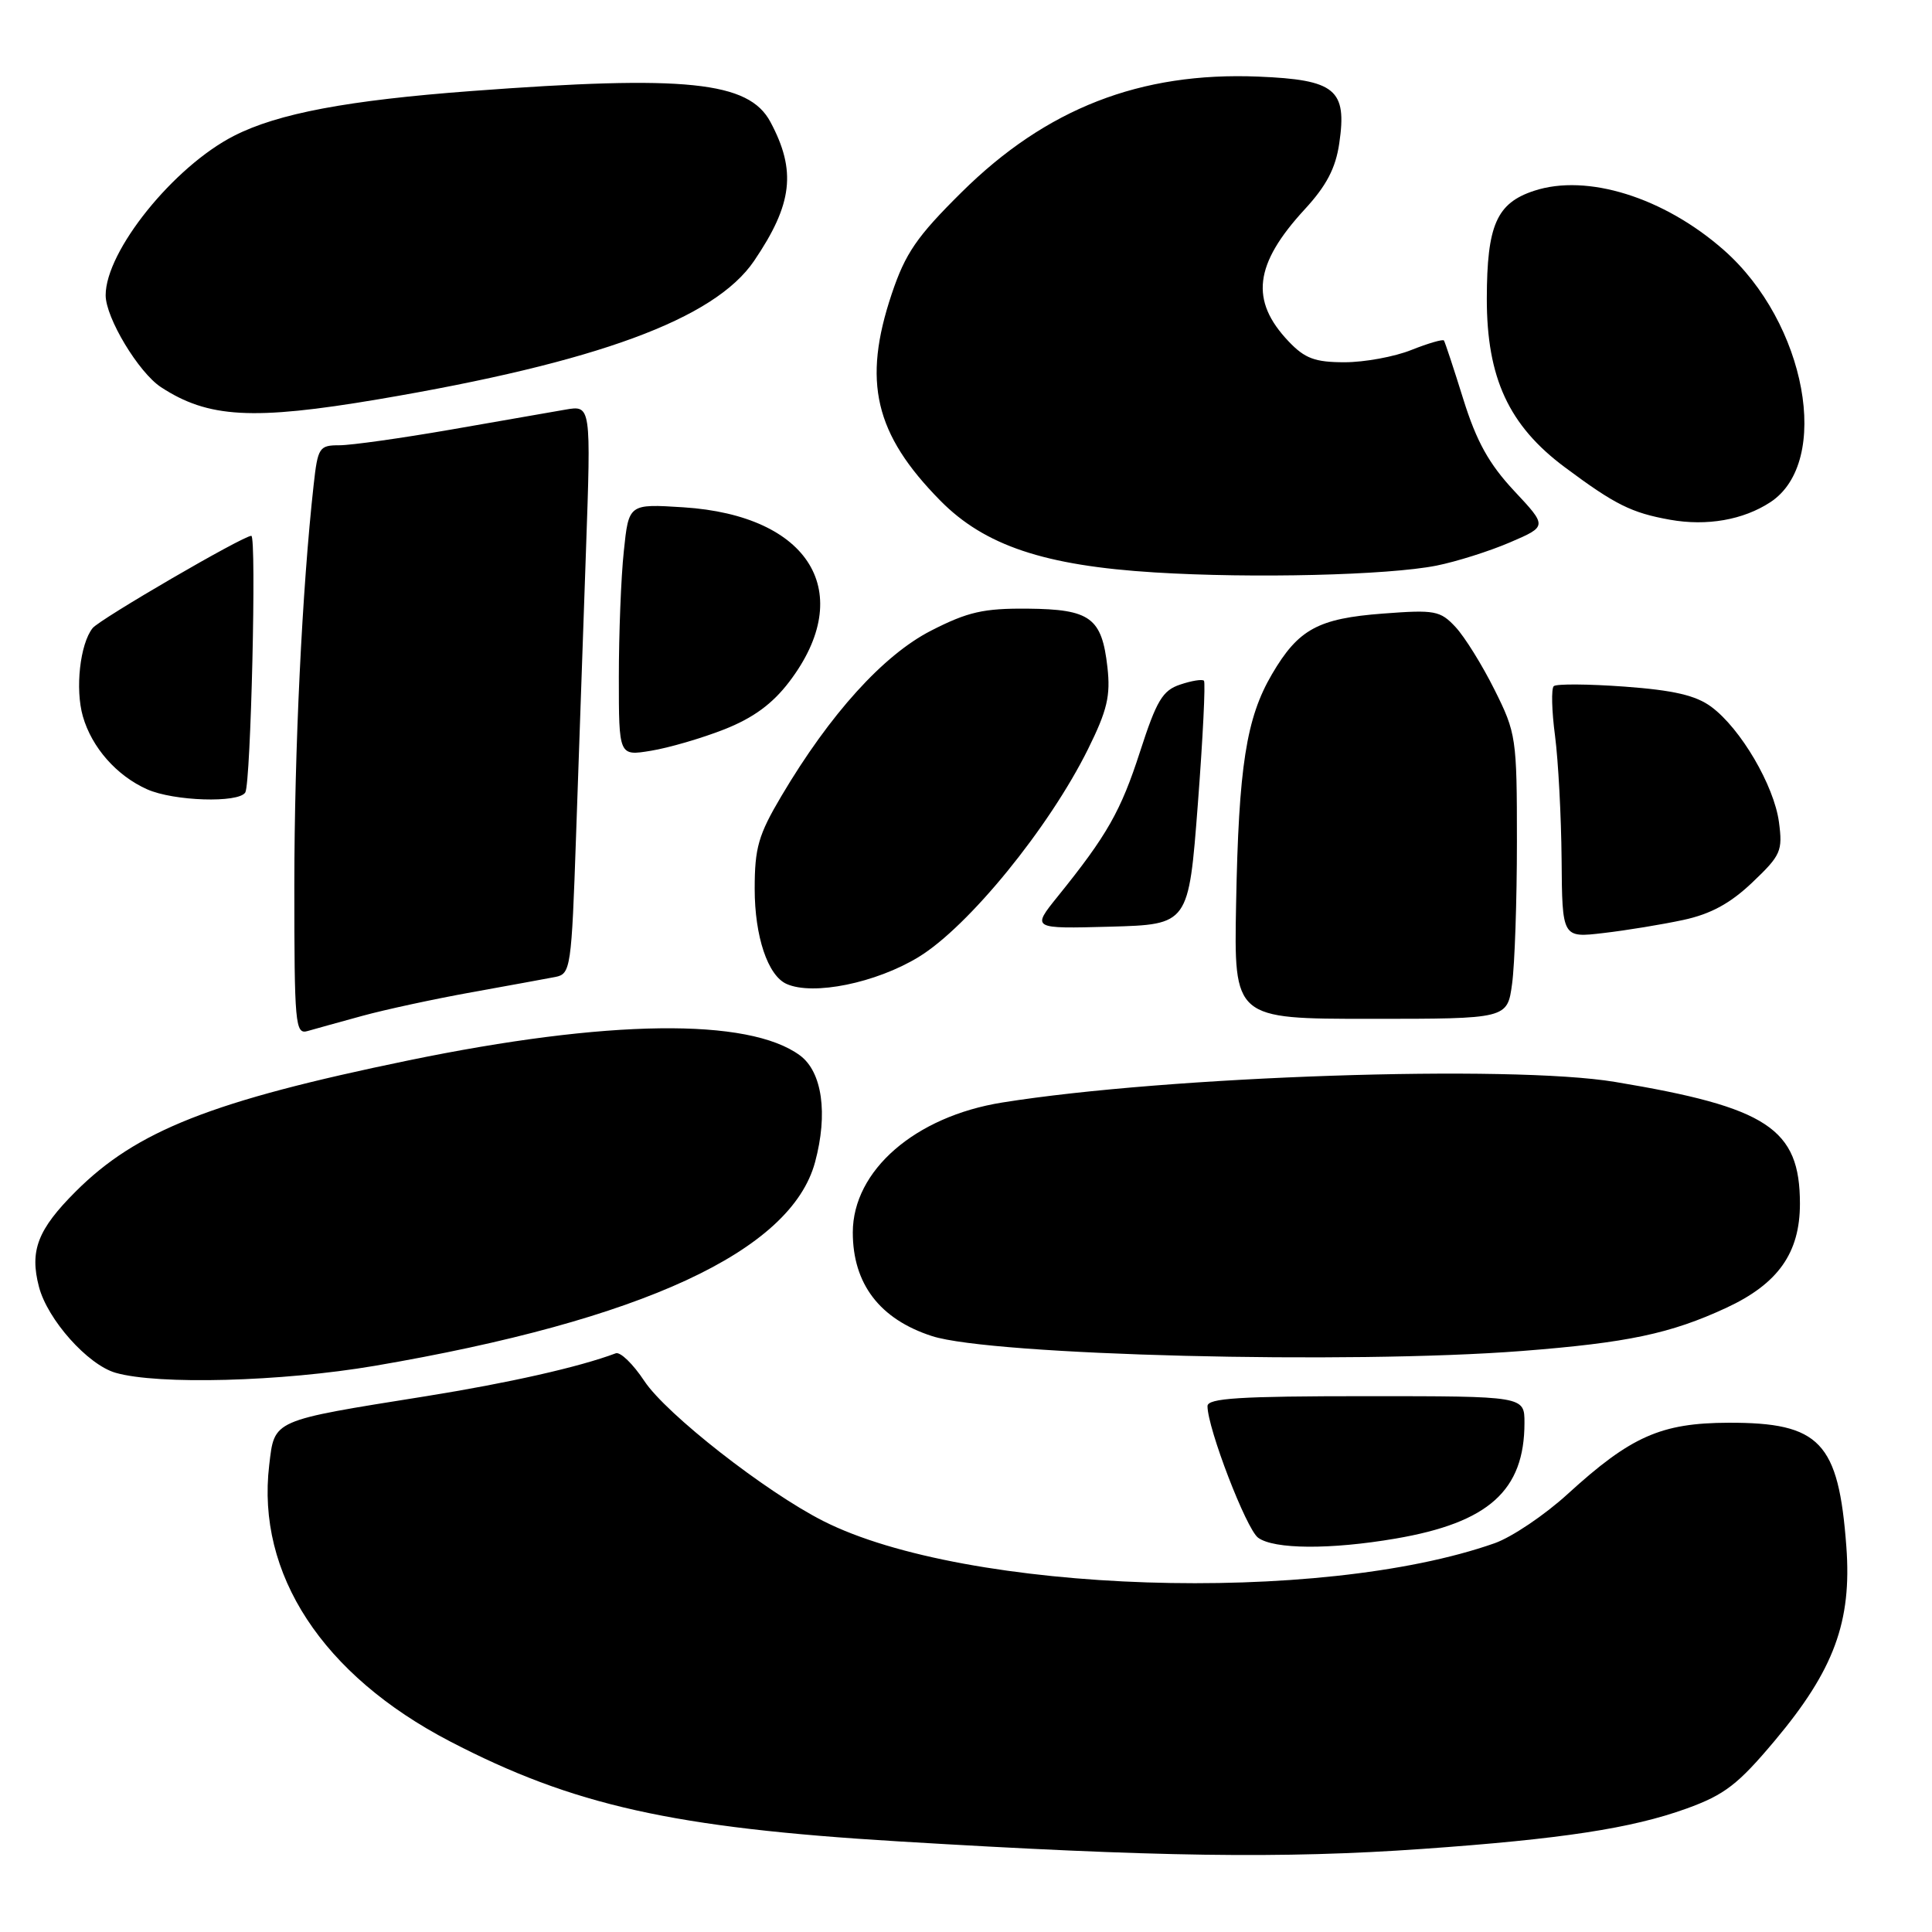 <?xml version="1.0" encoding="UTF-8" standalone="no"?>
<!DOCTYPE svg PUBLIC "-//W3C//DTD SVG 1.1//EN" "http://www.w3.org/Graphics/SVG/1.1/DTD/svg11.dtd" >
<svg xmlns="http://www.w3.org/2000/svg" xmlns:xlink="http://www.w3.org/1999/xlink" version="1.1" viewBox="0 0 256 256">
 <g >
 <path fill="currentColor"
d=" M 188.50 244.99 C 206.90 243.69 216.20 242.27 223.46 239.65 C 228.52 237.82 230.29 236.46 235.18 230.63 C 243.02 221.28 245.39 214.87 244.65 204.93 C 243.62 191.07 241.17 188.49 229.04 188.52 C 220.09 188.55 216.10 190.32 207.73 197.96 C 204.69 200.74 200.34 203.67 198.06 204.48 C 174.83 212.67 128.00 211.13 109.08 201.54 C 101.44 197.67 88.26 187.36 85.37 182.98 C 83.89 180.74 82.19 179.09 81.59 179.32 C 76.75 181.14 67.44 183.24 56.48 185.00 C 35.89 188.29 36.39 188.07 35.67 194.15 C 33.96 208.56 42.73 221.95 59.62 230.74 C 75.92 239.22 89.21 242.19 119.00 243.99 C 153.17 246.06 169.95 246.30 188.50 244.99 Z  M 184.92 203.87 C 197.26 201.76 202.00 197.50 202.00 188.53 C 202.00 185.00 202.00 185.00 181.00 185.00 C 164.23 185.00 160.00 185.27 160.00 186.32 C 160.00 189.24 165.13 202.58 166.70 203.75 C 168.79 205.30 176.27 205.35 184.92 203.87 Z  M 49.65 180.98 C 85.09 174.93 104.82 165.80 108.00 153.99 C 109.73 147.57 108.95 142.03 106.00 139.85 C 99.20 134.83 80.50 135.07 54.12 140.51 C 28.08 145.88 18.09 149.82 10.02 157.89 C 4.99 162.92 3.91 165.72 5.16 170.50 C 6.29 174.85 11.62 180.83 15.31 181.90 C 20.93 183.52 37.30 183.08 49.65 180.98 Z  M 201.69 179.01 C 215.66 177.92 221.35 176.72 228.73 173.30 C 235.61 170.11 238.50 166.02 238.50 159.50 C 238.50 149.54 234.22 146.72 214.00 143.36 C 200.11 141.05 154.70 142.58 132.80 146.09 C 121.25 147.94 113.01 155.10 113.00 163.30 C 113.00 170.12 116.57 174.80 123.50 177.04 C 131.41 179.60 178.77 180.79 201.69 179.01 Z  M 48.00 134.61 C 51.02 133.78 57.55 132.37 62.50 131.48 C 67.45 130.59 72.45 129.67 73.60 129.45 C 75.61 129.05 75.73 128.29 76.33 110.77 C 76.68 100.72 77.27 83.77 77.64 73.09 C 78.32 53.69 78.32 53.69 74.91 54.28 C 73.03 54.60 66.17 55.80 59.65 56.94 C 53.13 58.07 46.53 59.00 44.97 59.00 C 42.30 59.00 42.11 59.29 41.56 64.25 C 40.03 78.04 39.01 99.33 39.00 117.32 C 39.00 135.72 39.12 137.10 40.75 136.62 C 41.71 136.34 44.98 135.44 48.00 134.61 Z  M 200.36 130.36 C 200.71 127.81 201.00 119.33 201.00 111.52 C 201.00 97.78 200.90 97.13 198.03 91.39 C 196.40 88.12 194.08 84.39 192.87 83.09 C 190.84 80.91 190.13 80.78 183.27 81.30 C 174.64 81.95 172.04 83.37 168.54 89.34 C 165.13 95.16 164.13 101.57 163.79 119.75 C 163.50 135.00 163.50 135.00 181.61 135.00 C 199.73 135.00 199.73 135.00 200.36 130.36 Z  M 121.72 126.81 C 128.33 122.78 139.00 109.69 144.17 99.26 C 146.71 94.13 147.17 92.20 146.74 88.41 C 146.00 81.84 144.48 80.73 136.17 80.65 C 130.33 80.60 128.25 81.07 123.38 83.56 C 117.06 86.79 109.99 94.59 103.54 105.48 C 100.49 110.63 100.00 112.33 100.00 117.78 C 100.00 124.08 101.74 129.28 104.23 130.38 C 107.75 131.95 116.08 130.25 121.72 126.81 Z  M 223.04 121.90 C 226.67 121.12 229.27 119.71 232.19 116.93 C 235.98 113.33 236.23 112.76 235.72 108.93 C 235.07 104.08 230.65 96.54 226.76 93.66 C 224.71 92.14 221.78 91.46 215.26 90.98 C 210.44 90.63 206.22 90.60 205.88 90.92 C 205.54 91.24 205.61 94.20 206.05 97.50 C 206.48 100.80 206.87 108.17 206.92 113.89 C 207.00 124.28 207.00 124.28 212.48 123.63 C 215.50 123.28 220.25 122.50 223.04 121.90 Z  M 158.72 106.55 C 159.39 97.78 159.75 90.42 159.53 90.20 C 159.31 89.97 157.89 90.20 156.38 90.71 C 154.05 91.48 153.25 92.83 151.07 99.57 C 148.51 107.49 146.71 110.66 140.15 118.79 C 136.70 123.07 136.70 123.07 147.10 122.79 C 157.50 122.50 157.50 122.50 158.72 106.55 Z  M 32.50 105.01 C 33.24 103.81 34.01 71.00 33.30 71.00 C 32.20 71.00 13.22 82.04 12.27 83.23 C 10.60 85.33 9.94 91.30 10.98 94.92 C 12.16 99.05 15.46 102.79 19.50 104.59 C 23.03 106.16 31.61 106.43 32.50 105.01 Z  M 95.96 96.65 C 99.81 95.13 102.34 93.28 104.58 90.34 C 113.55 78.55 107.33 68.30 90.55 67.22 C 83.31 66.76 83.31 66.76 82.66 73.03 C 82.29 76.47 82.00 83.99 82.00 89.73 C 82.00 100.18 82.00 100.18 86.25 99.48 C 88.59 99.10 92.96 97.83 95.96 96.65 Z  M 190.33 74.95 C 192.99 74.42 197.38 73.03 200.10 71.86 C 205.03 69.74 205.03 69.74 200.62 65.03 C 197.30 61.47 195.65 58.51 193.90 52.91 C 192.63 48.83 191.47 45.33 191.33 45.12 C 191.20 44.92 189.26 45.48 187.02 46.37 C 184.79 47.27 180.80 48.00 178.17 48.00 C 174.24 48.00 172.90 47.50 170.76 45.25 C 165.60 39.83 166.19 35.01 172.87 27.75 C 175.76 24.62 176.98 22.29 177.46 18.99 C 178.51 11.85 176.96 10.57 166.73 10.15 C 151.10 9.51 138.62 14.37 127.41 25.48 C 121.48 31.35 119.97 33.55 118.16 38.94 C 114.26 50.57 115.89 57.50 124.60 66.34 C 130.47 72.29 138.40 74.95 153.00 75.85 C 166.01 76.66 183.92 76.22 190.33 74.95 Z  M 234.57 66.55 C 242.74 61.20 239.34 42.75 228.41 33.13 C 220.48 26.15 210.30 22.97 203.28 25.28 C 198.31 26.91 197.03 29.83 197.01 39.55 C 197.00 50.07 199.92 56.39 207.37 61.93 C 214.00 66.87 216.19 67.96 221.30 68.87 C 226.17 69.74 230.99 68.89 234.57 66.55 Z  M 50.12 52.91 C 79.13 48.00 94.68 42.28 99.92 34.57 C 105.03 27.04 105.55 22.63 102.08 16.15 C 99.21 10.79 90.91 9.93 62.50 12.06 C 46.06 13.29 36.83 15.03 31.02 17.99 C 23.01 22.07 14.00 33.27 14.00 39.12 C 14.00 42.11 18.36 49.35 21.33 51.30 C 27.58 55.39 33.49 55.72 50.12 52.91 Z "/>
</g>
</svg>
